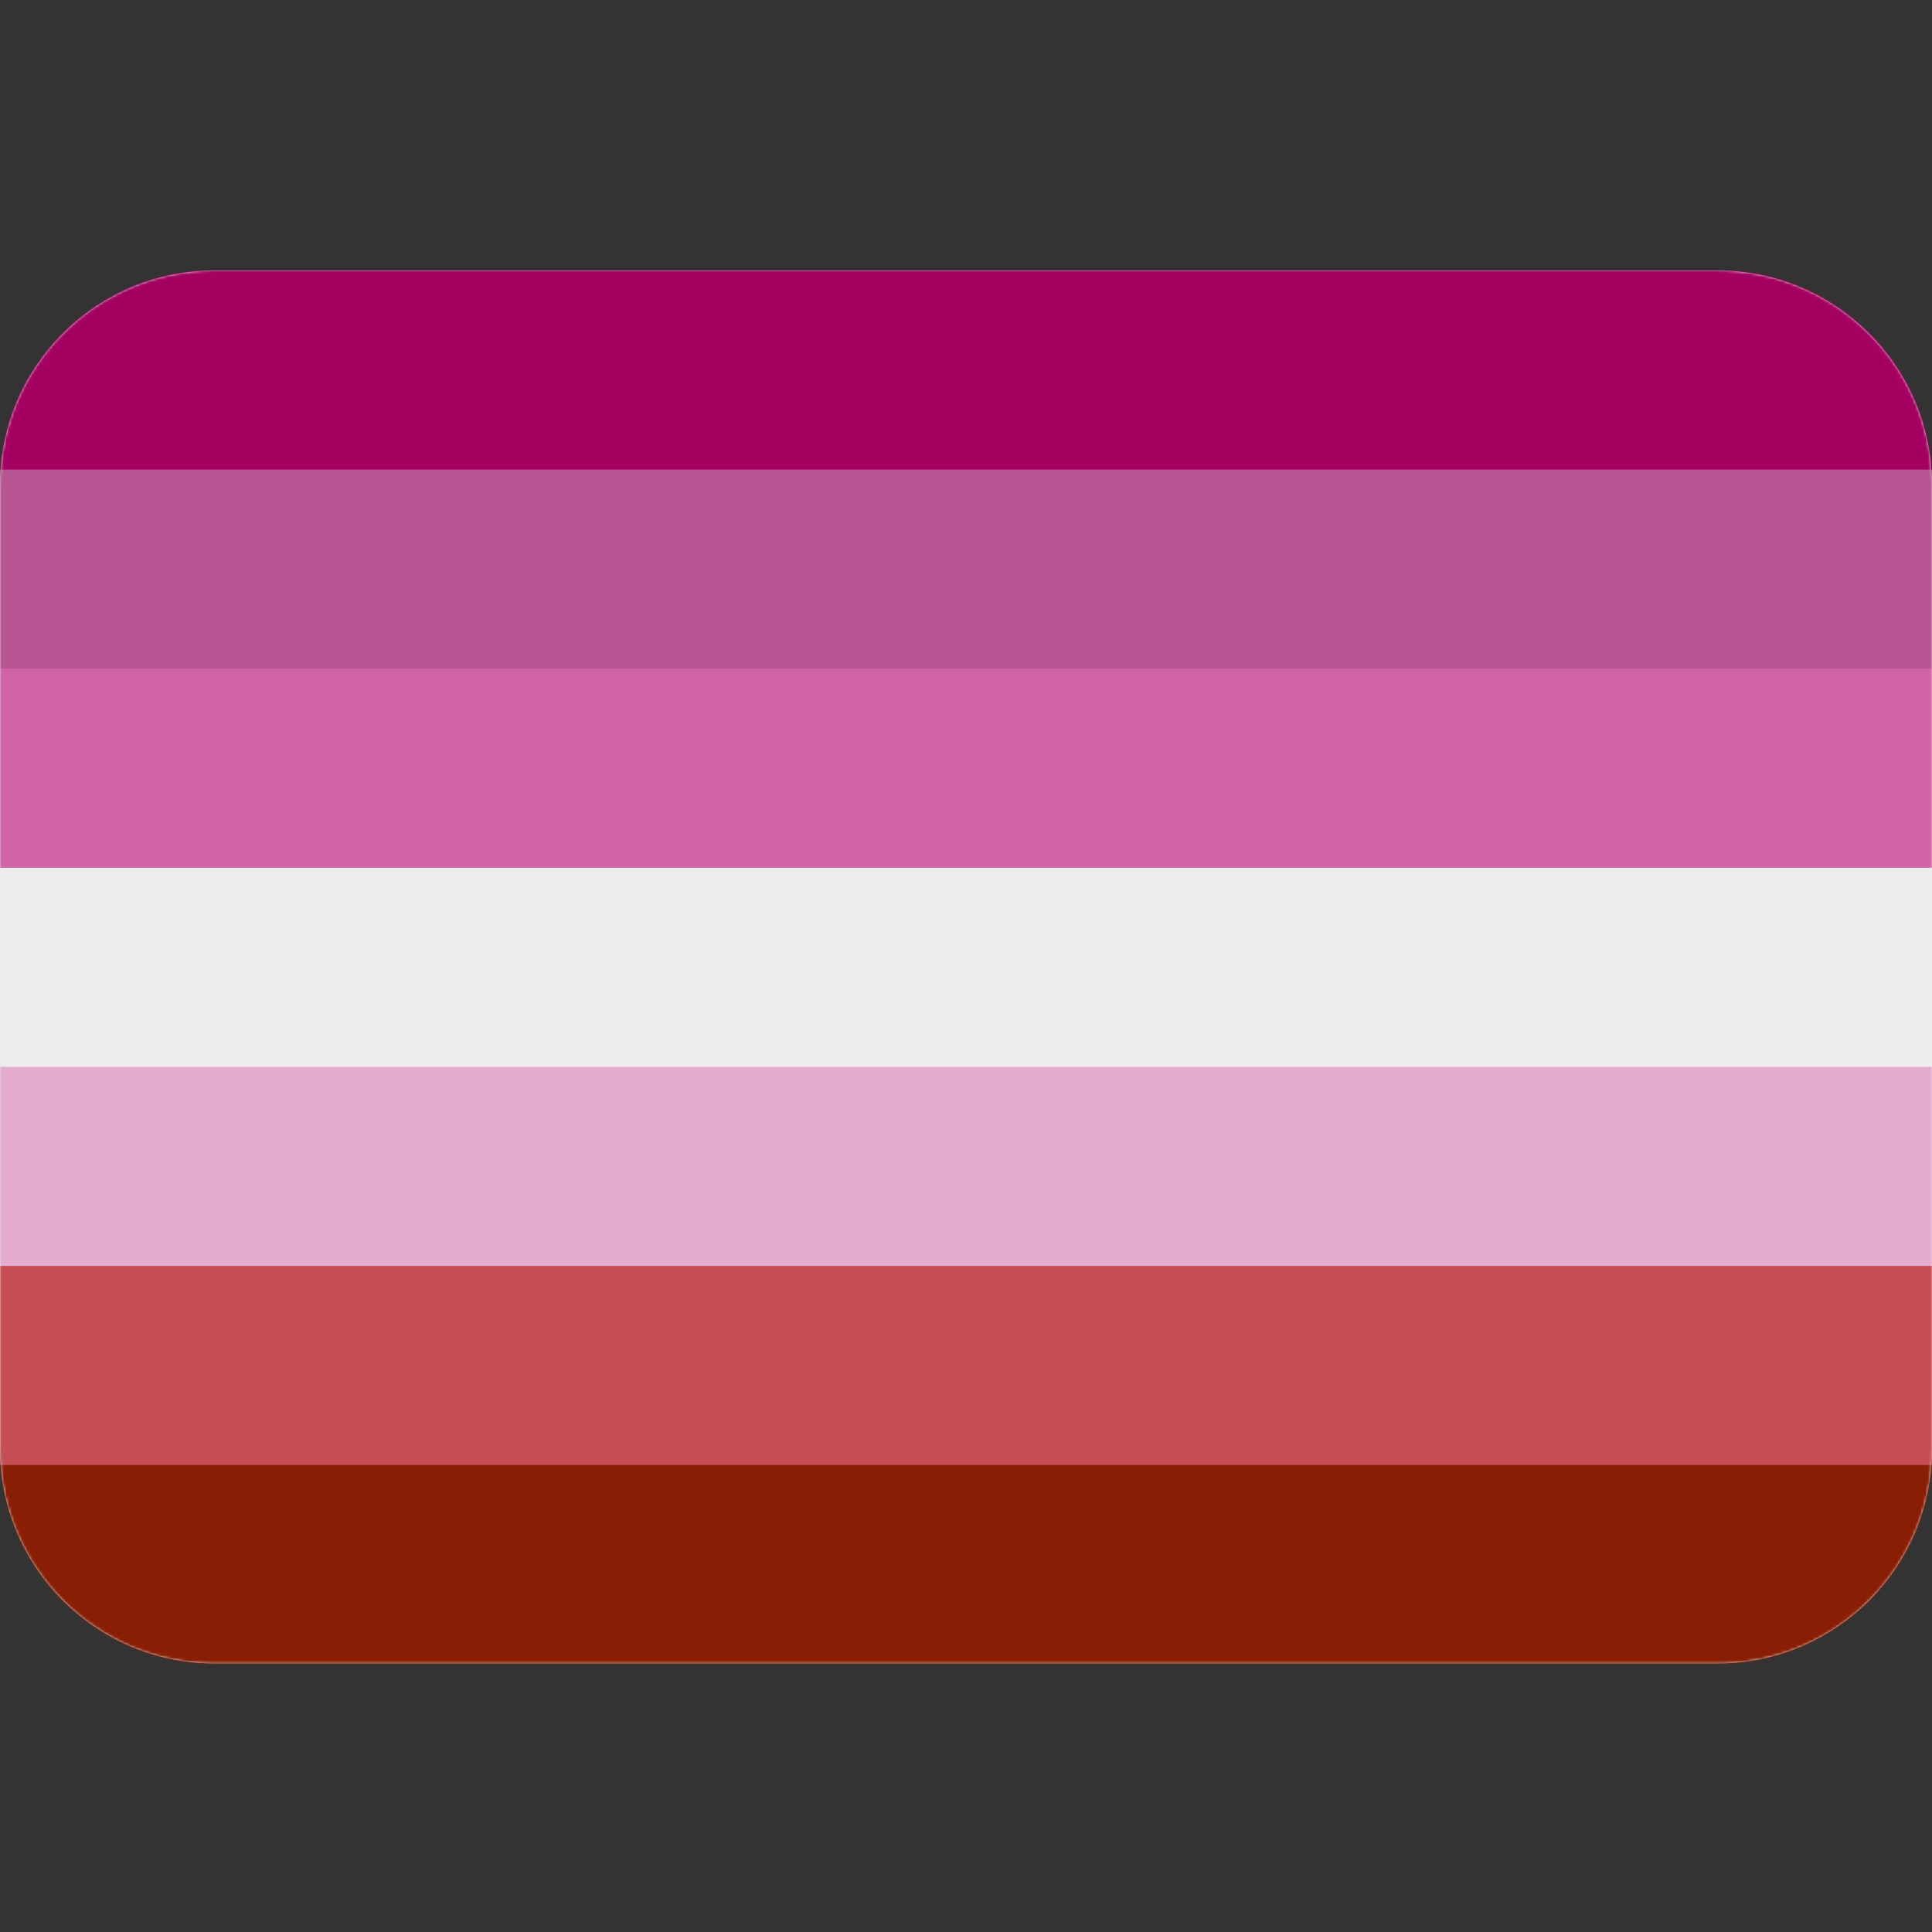 <svg xmlns="http://www.w3.org/2000/svg" xmlns:xlink="http://www.w3.org/1999/xlink" width="750" height="750" version="1.1" viewBox="0 0 750 750"><rect x="0" y="0" width="750" height="750" fill="#333333" stroke="none"/><title>Flag_Lesbian</title><desc>Created with Sketch.</desc><defs><path id="path-1" d="M0,457.329 L0,83.429 C0,37.816 36.57,0.748 81.955,0.011 L83.333,0 L666.667,0 C712.227,0 749.253,36.612 749.989,82.049 L750,83.429 L750,457.329 C750,502.942 713.43,540.01 668.045,540.747 L666.667,540.758 L83.333,540.758 C37.773,540.758 0.747,504.146 0.011,458.708 L0,457.329 L0,83.429 L0,457.329 Z"/></defs><g id="Flag_Lesbian" fill="none" fill-rule="evenodd" stroke="none" stroke-width="1"><g id="Flag"><g id="Flags/Pride" transform="translate(0, 105)"><mask id="mask-2" fill="#fff"><use xlink:href="#path-1"/></mask><use id="Mask" fill="#EEE" fill-rule="nonzero" xlink:href="#path-1"/><g id="Flags/Lesbian" mask="url(#mask-2)"><g id="Lesbian"><g transform="translate(-76, 0)"><rect id="Rectangle" width="902" height="541" x="0" y="0" fill="#8A1E04" fill-rule="nonzero"/><rect id="Rectangle" width="902" height="463.714" x="0" y="0" fill="#C54E54" fill-rule="nonzero"/><rect id="Rectangle" width="902" height="386.429" x="0" y="0" fill="#E4ACCF" fill-rule="nonzero"/><rect id="Rectangle" width="902" height="309.143" x="0" y="0" fill="#EDEDEB" fill-rule="nonzero"/><rect id="Rectangle" width="902" height="231.857" x="0" y="0" fill="#D063A6" fill-rule="nonzero"/><rect id="Rectangle" width="902" height="154.571" x="0" y="0" fill="#B75592" fill-rule="nonzero"/><rect id="Rectangle" width="902" height="77.286" x="0" y="0" fill="#A40061" fill-rule="nonzero"/></g></g></g></g></g></g></svg>